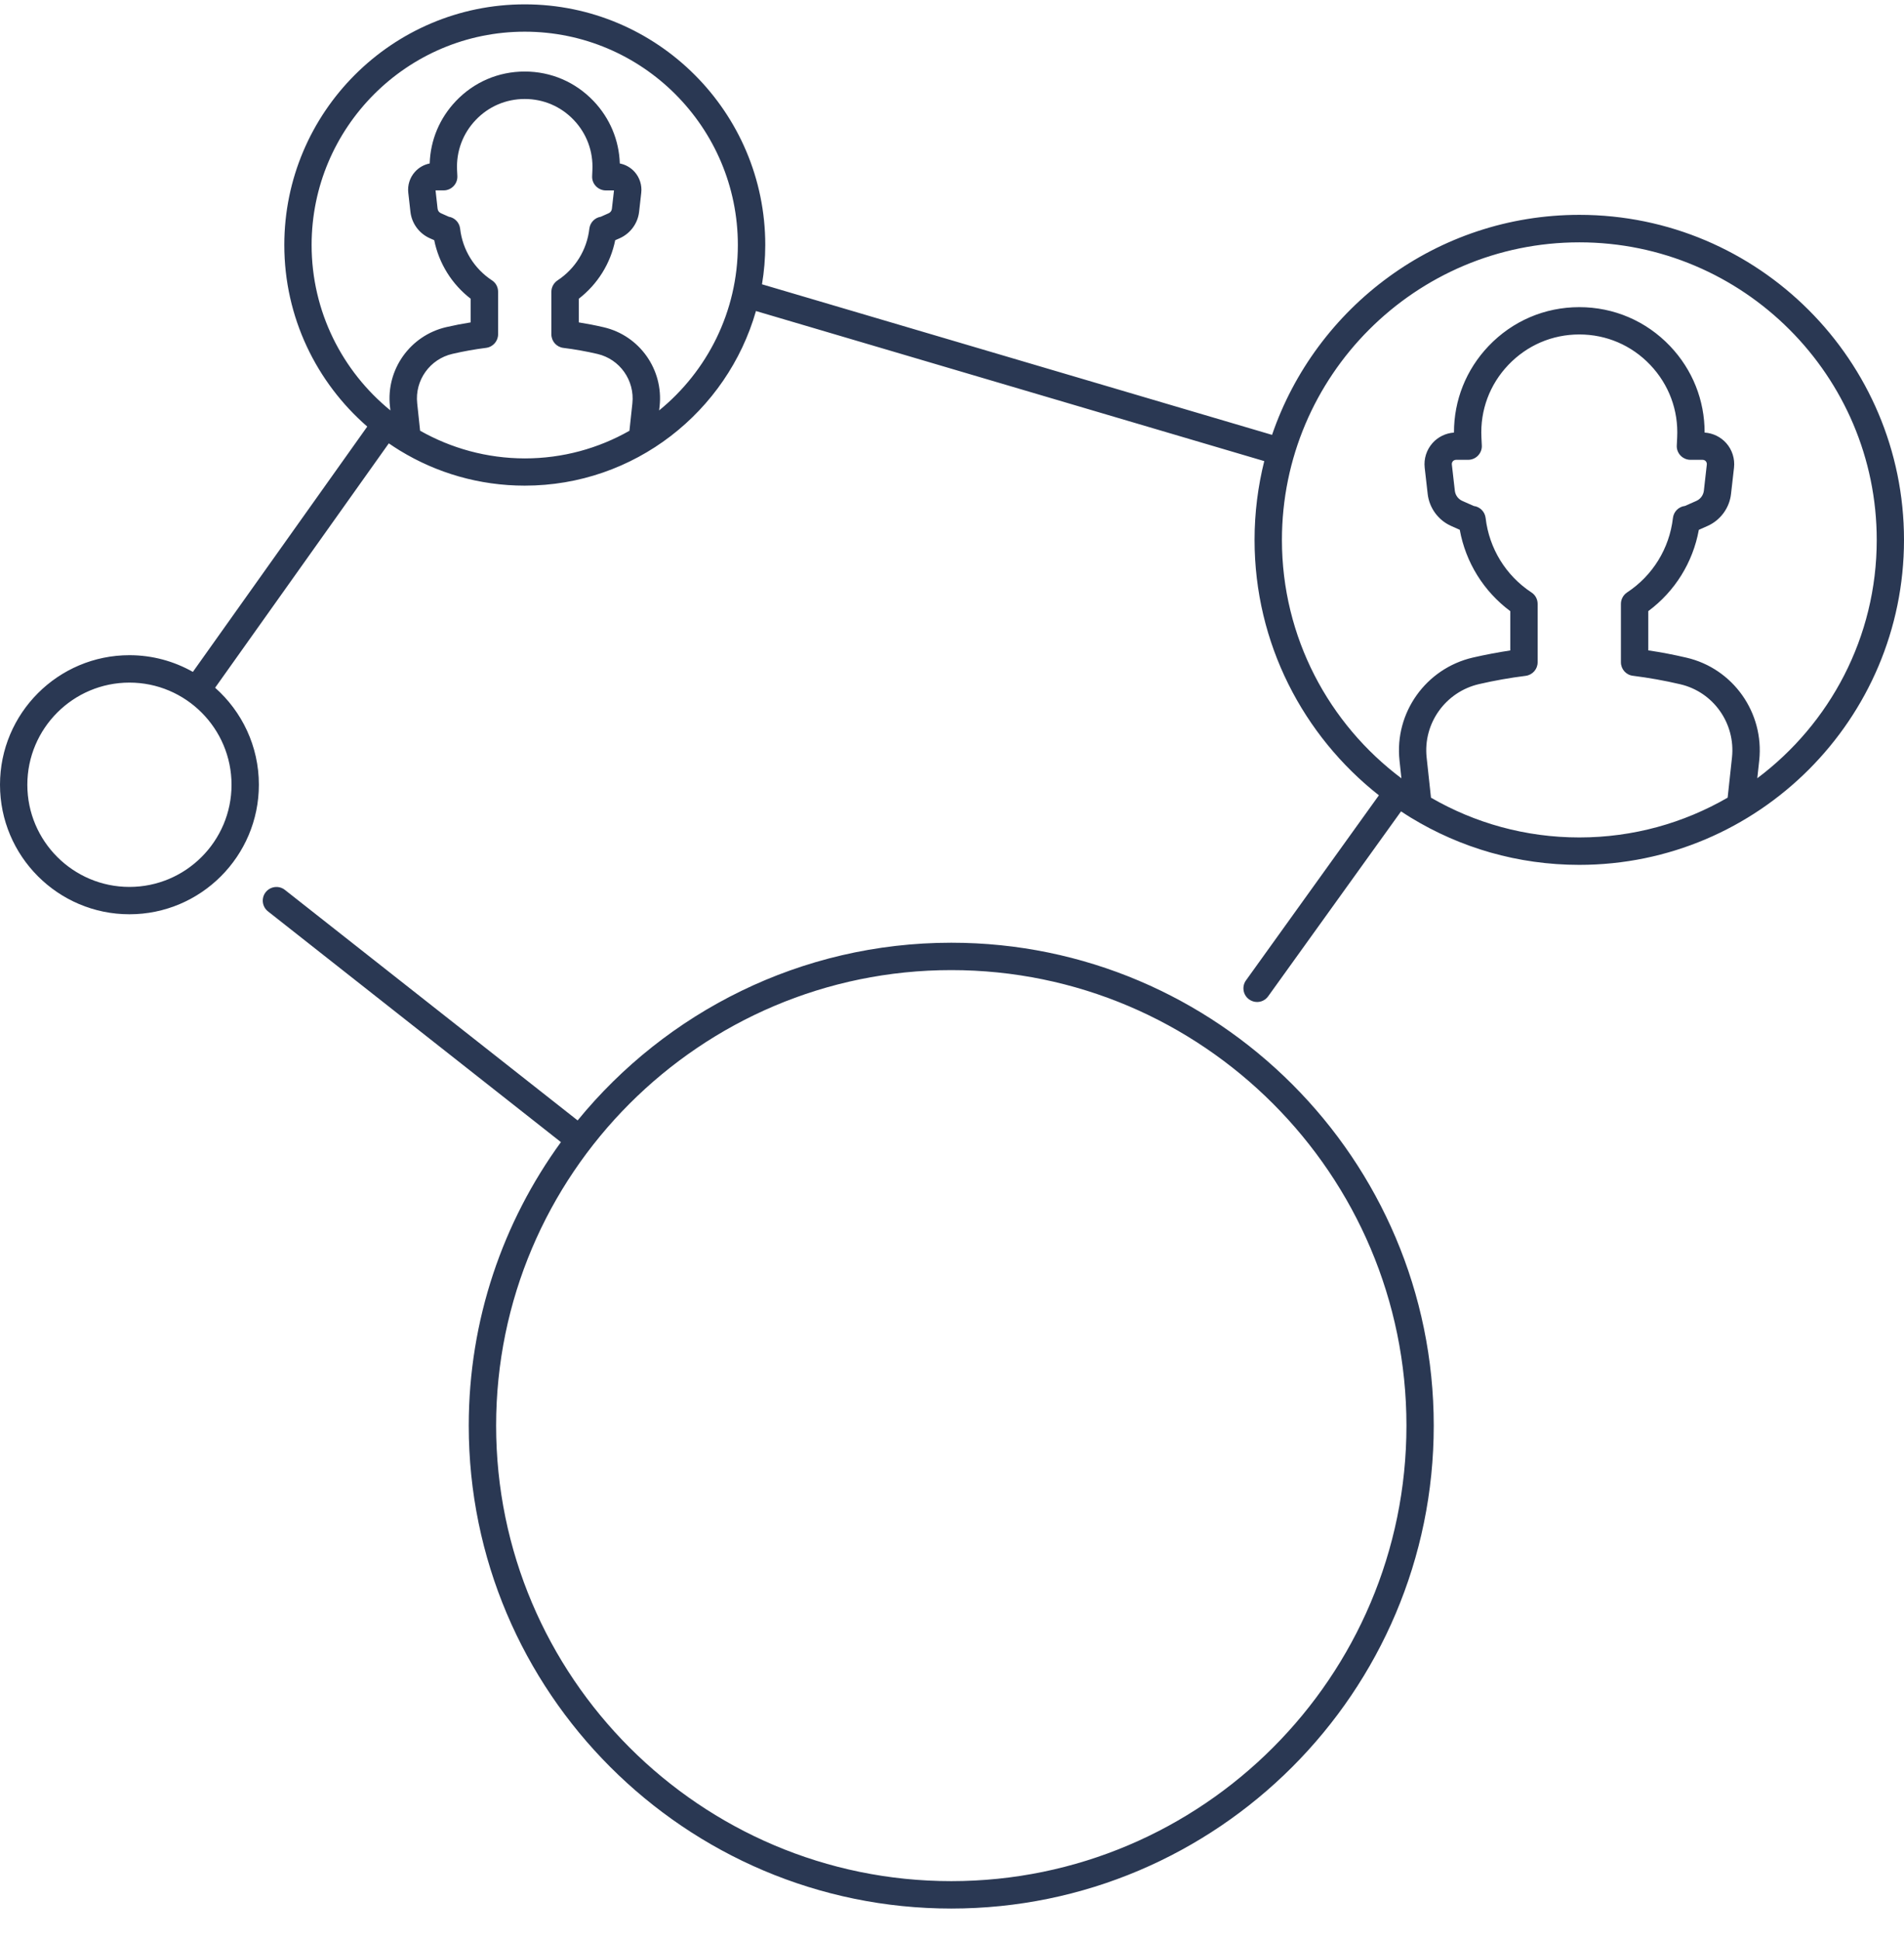 <svg width="53" height="54" viewBox="0 0 53 54" fill="none" xmlns="http://www.w3.org/2000/svg">
<path d="M26.48 26.239C22.291 26.239 18.544 28.169 16.079 31.185L7.931 24.769C7.766 24.639 7.527 24.668 7.396 24.832C7.266 24.997 7.295 25.237 7.46 25.367L15.614 31.789C14.001 34.007 13.048 36.734 13.048 39.68C13.048 47.092 19.073 53.121 26.479 53.121C33.885 53.121 39.91 47.092 39.91 39.68C39.91 32.269 33.886 26.239 26.48 26.239ZM26.48 52.358C19.494 52.358 13.81 46.67 13.81 39.679C13.81 32.688 19.494 27.001 26.48 27.001C33.467 27.001 39.15 32.688 39.15 39.679C39.15 46.67 33.467 52.358 26.48 52.358Z" fill="#2A3853"/>
<path d="M43.963 5.98C40 5.98 36.626 8.546 35.409 12.104L21.211 7.913C21.27 7.557 21.302 7.191 21.302 6.819C21.302 3.125 18.299 0.121 14.608 0.121C10.917 0.121 7.914 3.125 7.914 6.819C7.914 8.834 8.81 10.644 10.223 11.873L5.369 18.701C4.847 18.406 4.245 18.236 3.603 18.236C1.616 18.236 0 19.853 0 21.841C0 23.83 1.616 25.447 3.603 25.447C5.59 25.447 7.206 23.83 7.206 21.841C7.206 20.768 6.734 19.803 5.988 19.142L10.823 12.34C10.924 12.409 11.028 12.478 11.133 12.542C11.135 12.543 11.137 12.544 11.14 12.546C12.151 13.162 13.339 13.517 14.607 13.517C17.66 13.517 20.241 11.459 21.043 8.657L35.192 12.834C35.017 13.536 34.922 14.27 34.922 15.026C34.922 17.908 36.278 20.479 38.383 22.136L34.684 27.286C34.561 27.457 34.6 27.695 34.771 27.817C34.838 27.865 34.915 27.889 34.993 27.889C35.111 27.889 35.227 27.834 35.301 27.73L39 22.583C39.089 22.641 39.178 22.7 39.271 22.757C39.274 22.759 39.278 22.761 39.28 22.762C40.646 23.594 42.249 24.072 43.96 24.072C48.945 24.072 53 20.014 53 15.027C53 10.039 48.948 5.98 43.963 5.98ZM6.445 21.843C6.445 23.411 5.17 24.686 3.603 24.686C2.036 24.686 0.761 23.411 0.761 21.843C0.761 20.274 2.036 18.999 3.603 18.999C5.17 18.999 6.445 20.274 6.445 21.843ZM11.694 11.988L11.613 11.225C11.544 10.585 11.966 9.993 12.596 9.849C12.906 9.777 13.221 9.721 13.531 9.682C13.721 9.658 13.865 9.496 13.865 9.305V8.119C13.865 7.991 13.801 7.871 13.693 7.802C13.198 7.476 12.876 6.953 12.808 6.364C12.788 6.193 12.658 6.059 12.492 6.032L12.272 5.934C12.222 5.912 12.188 5.865 12.181 5.811L12.124 5.299H12.35C12.454 5.299 12.553 5.256 12.626 5.18C12.699 5.104 12.736 5.003 12.731 4.899L12.723 4.734C12.698 4.213 12.882 3.718 13.241 3.341C13.6 2.963 14.085 2.755 14.607 2.755C15.129 2.755 15.613 2.963 15.973 3.341C16.331 3.718 16.515 4.214 16.49 4.735L16.483 4.9C16.477 5.005 16.515 5.106 16.587 5.181C16.659 5.256 16.759 5.3 16.862 5.3H17.091L17.033 5.812C17.026 5.867 16.993 5.913 16.943 5.935L16.723 6.033C16.557 6.059 16.425 6.194 16.405 6.366C16.338 6.954 16.015 7.478 15.52 7.804C15.414 7.875 15.348 7.994 15.348 8.122V9.306C15.348 9.498 15.492 9.66 15.682 9.683C15.999 9.722 16.319 9.779 16.632 9.852C17.254 9.997 17.671 10.588 17.603 11.226L17.521 11.99C16.66 12.479 15.666 12.759 14.608 12.759C13.55 12.757 12.556 12.476 11.694 11.988ZM18.348 11.423L18.361 11.306C18.471 10.285 17.802 9.34 16.806 9.109C16.576 9.055 16.343 9.01 16.111 8.973V8.315C16.635 7.91 16.994 7.335 17.125 6.686L17.253 6.63C17.547 6.498 17.754 6.217 17.79 5.896L17.85 5.365C17.874 5.155 17.806 4.943 17.666 4.785C17.557 4.663 17.412 4.581 17.253 4.55C17.232 3.9 16.977 3.291 16.524 2.814C16.019 2.284 15.339 1.991 14.607 1.991C13.875 1.991 13.194 2.283 12.689 2.814C12.236 3.291 11.981 3.9 11.961 4.55C11.803 4.581 11.658 4.663 11.55 4.784C11.408 4.942 11.341 5.154 11.365 5.364L11.425 5.896C11.461 6.217 11.667 6.498 11.962 6.63L12.087 6.685C12.219 7.334 12.577 7.91 13.102 8.315V8.973C12.874 9.009 12.647 9.053 12.422 9.105C11.418 9.337 10.744 10.284 10.854 11.306L10.867 11.423C9.53 10.334 8.674 8.674 8.674 6.819C8.674 3.545 11.335 0.882 14.607 0.882C17.878 0.882 20.539 3.545 20.539 6.819C20.539 8.676 19.684 10.334 18.348 11.423ZM39.833 22.202L39.712 21.083C39.61 20.135 40.237 19.257 41.17 19.041C41.599 18.942 42.035 18.865 42.468 18.811C42.659 18.787 42.802 18.625 42.802 18.433V16.808C42.802 16.68 42.738 16.56 42.63 16.49C41.917 16.021 41.452 15.265 41.354 14.417C41.333 14.241 41.195 14.104 41.023 14.083L40.703 13.941C40.59 13.89 40.511 13.782 40.497 13.659L40.414 12.93C40.408 12.884 40.43 12.852 40.443 12.837C40.456 12.823 40.486 12.798 40.531 12.798H40.868C40.973 12.798 41.072 12.755 41.144 12.679C41.215 12.604 41.254 12.502 41.248 12.399L41.237 12.172C41.2 11.419 41.466 10.703 41.986 10.157C42.508 9.61 43.208 9.309 43.962 9.309C44.715 9.309 45.417 9.61 45.937 10.157C46.456 10.703 46.723 11.419 46.686 12.172L46.675 12.399C46.669 12.503 46.708 12.604 46.779 12.679C46.851 12.754 46.951 12.798 47.054 12.798H47.394C47.439 12.798 47.469 12.823 47.482 12.837C47.495 12.852 47.517 12.884 47.511 12.93L47.429 13.659C47.414 13.782 47.335 13.89 47.222 13.941L46.903 14.082C46.729 14.102 46.589 14.239 46.568 14.417C46.47 15.265 46.005 16.021 45.291 16.49C45.185 16.561 45.12 16.681 45.12 16.808V18.432C45.12 18.625 45.263 18.787 45.454 18.809C45.891 18.864 46.334 18.942 46.771 19.045C47.694 19.259 48.313 20.135 48.212 21.082L48.091 22.201C46.875 22.905 45.465 23.309 43.962 23.309C42.46 23.309 41.05 22.906 39.833 22.202ZM48.916 21.661L48.97 21.166C49.112 19.837 48.242 18.606 46.945 18.305C46.593 18.223 46.237 18.154 45.882 18.102V17.009C46.623 16.46 47.124 15.653 47.289 14.747L47.532 14.639C47.891 14.479 48.142 14.138 48.185 13.747L48.268 13.018C48.296 12.768 48.217 12.519 48.051 12.332C47.896 12.159 47.68 12.055 47.45 12.04C47.451 11.139 47.113 10.29 46.488 9.633C45.823 8.935 44.925 8.549 43.962 8.549C42.998 8.549 42.1 8.935 41.435 9.633C40.81 10.29 40.472 11.139 40.473 12.04C40.244 12.056 40.029 12.16 39.876 12.332C39.709 12.519 39.63 12.768 39.658 13.018L39.741 13.747C39.785 14.138 40.035 14.479 40.394 14.639L40.634 14.746C40.799 15.653 41.3 16.46 42.041 17.011V18.104C41.693 18.157 41.344 18.223 40.999 18.302C39.692 18.605 38.813 19.837 38.957 21.168L39.01 21.663C36.993 20.15 35.684 17.74 35.684 15.029C35.684 10.46 39.398 6.745 43.963 6.745C48.527 6.745 52.241 10.461 52.241 15.029C52.242 17.738 50.934 20.148 48.916 21.661Z" fill="#2A3853"/>
</svg>
